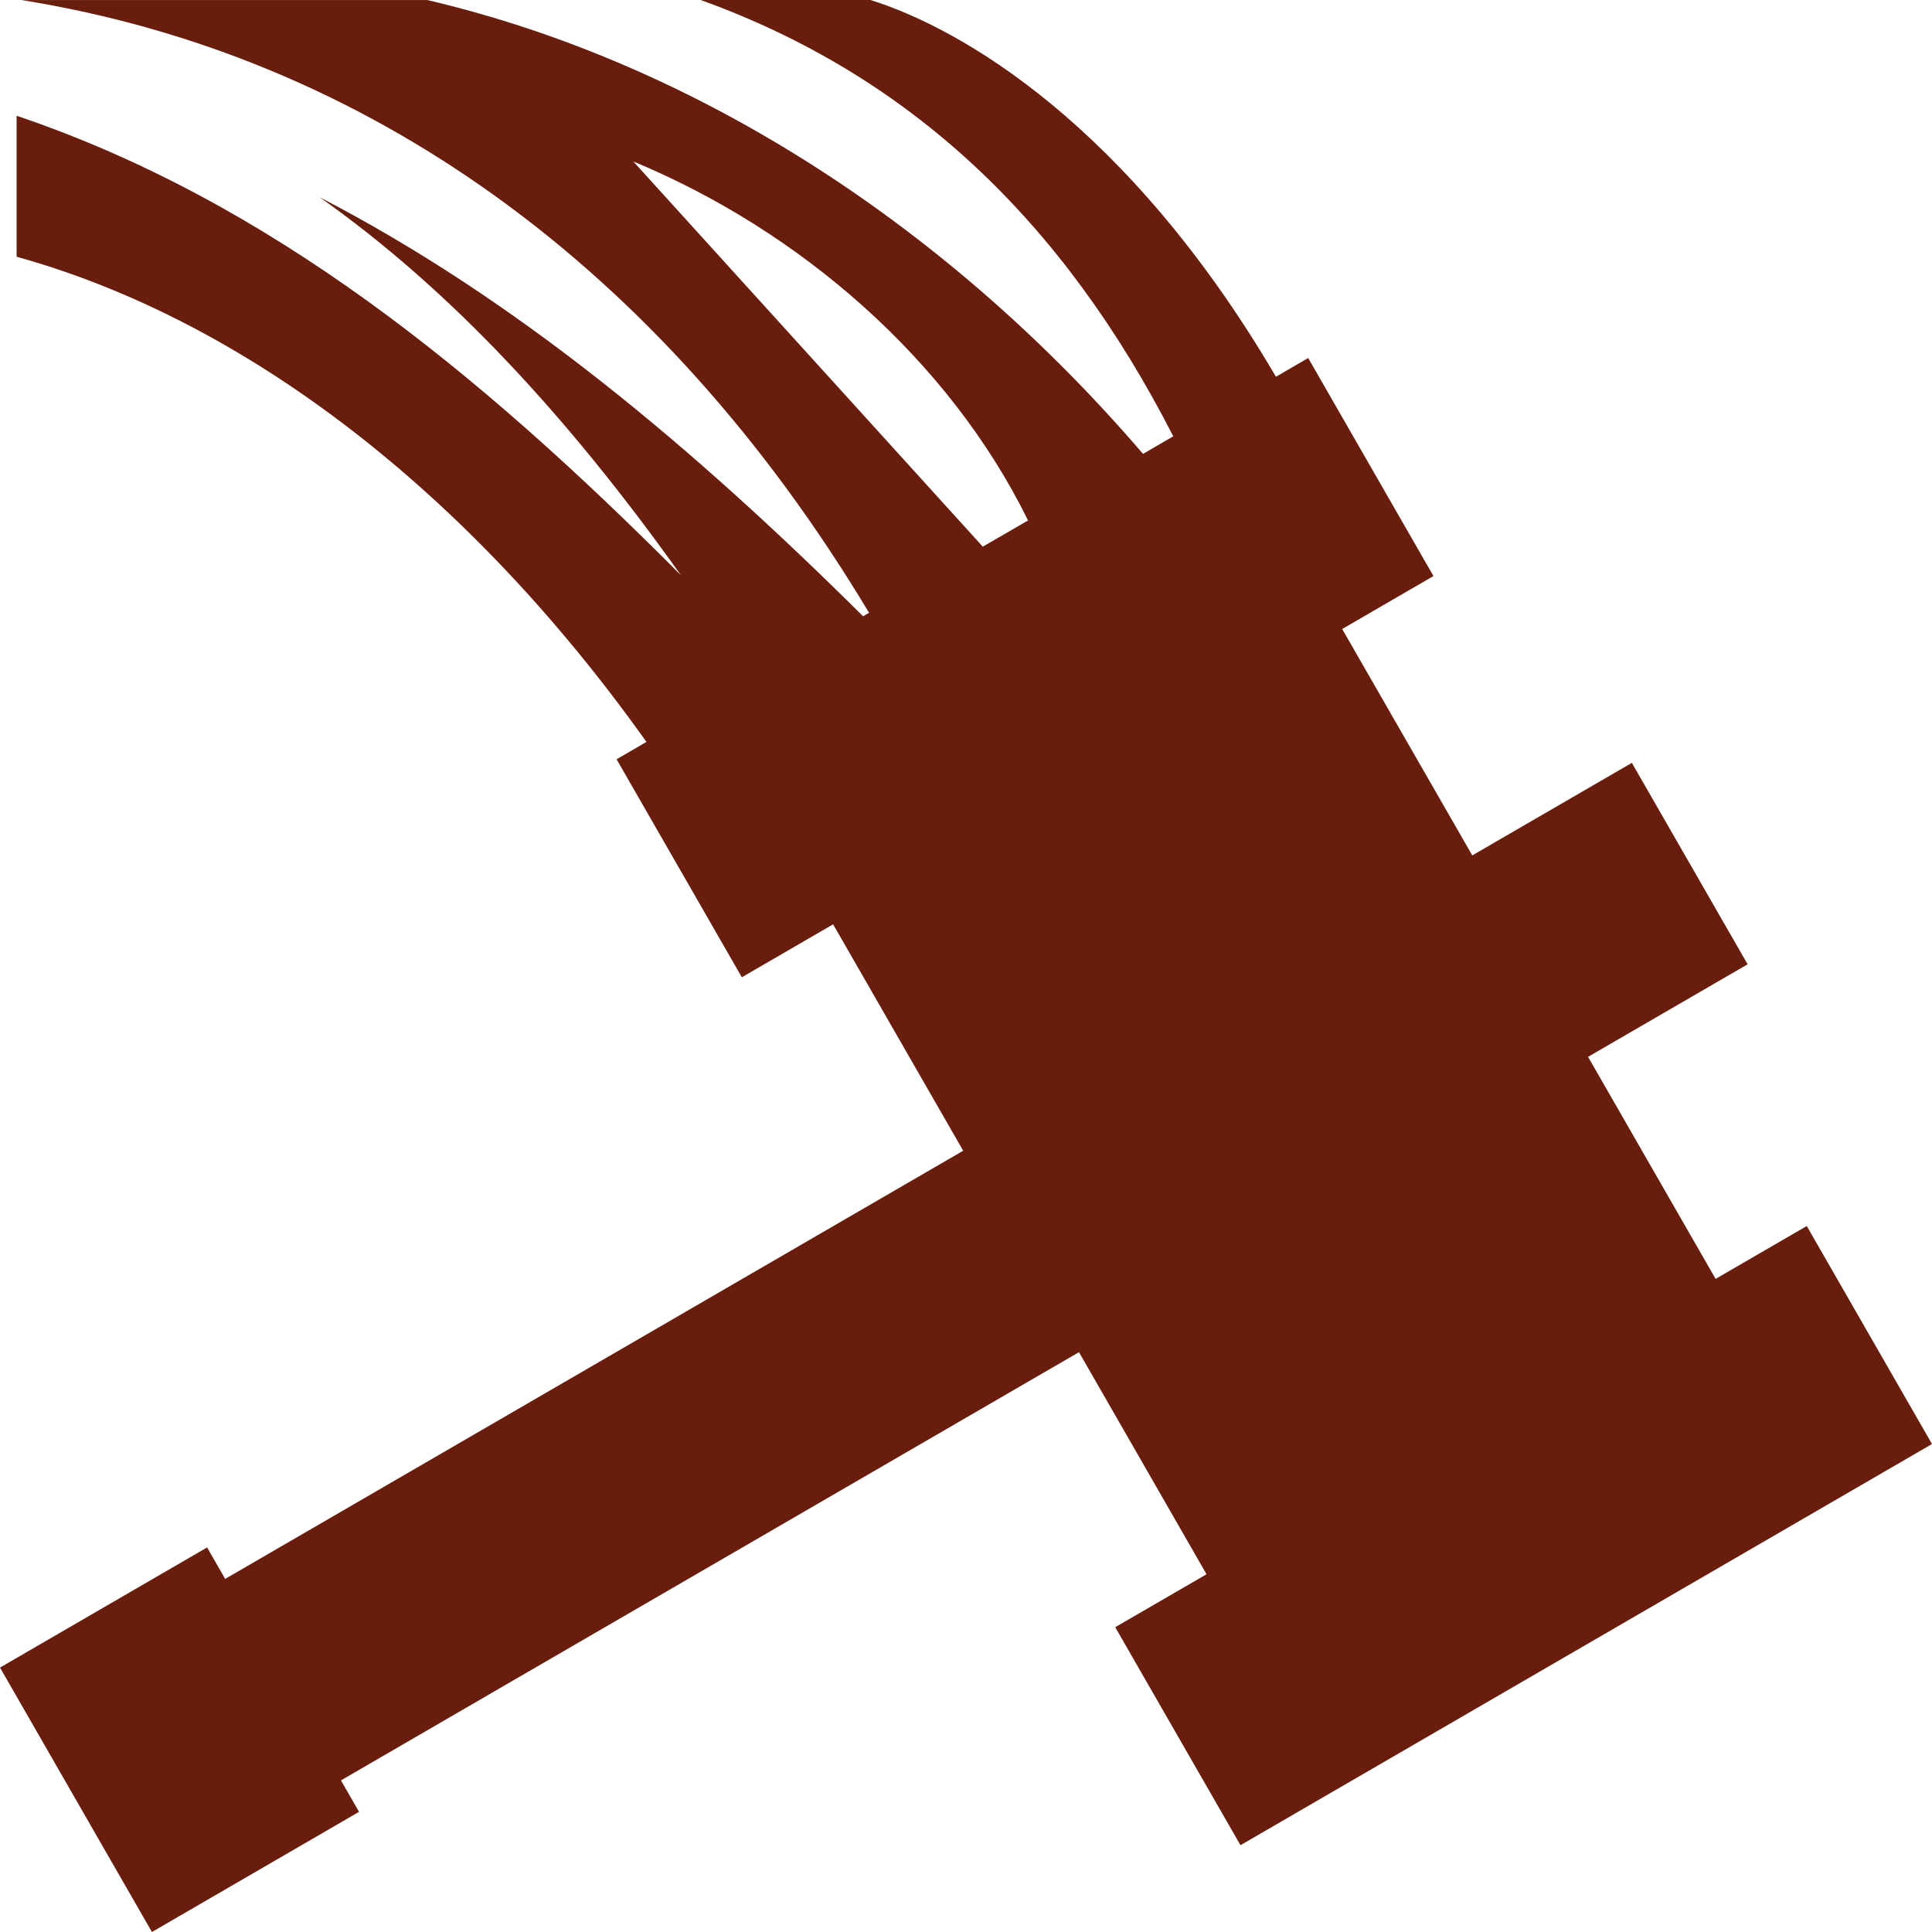 <svg width="42" height="42" viewBox="0 0 42 42" fill="none" xmlns="http://www.w3.org/2000/svg">
<path d="M39.28 26.651L37.296 27.802L34.523 22.975L37.992 20.963L35.475 16.584L32.006 18.596L29.178 13.674L31.162 12.523L28.439 7.783L27.738 8.19C24.518 2.7 20.888 0.616 18.925 0H15.232C19.781 1.641 23.104 4.791 25.506 9.485L24.848 9.867C20.686 5.013 15.236 1.399 9.291 0.001H0.468C7.965 1.204 14.362 5.771 18.893 13.322L18.763 13.397C15.048 9.709 11.235 6.508 6.947 4.286C9.787 6.29 12.341 9.048 14.803 12.505C10.38 8.061 5.866 4.379 0.361 2.516V5.581C5.35 6.968 10.191 10.7 14.053 16.129L13.404 16.506L16.127 21.245L18.111 20.094L20.939 25.016L4.895 34.324L4.502 33.64L0 36.252L3.303 42L7.805 39.388L7.412 38.704L23.456 29.395L26.229 34.223L24.244 35.374L26.967 40.113L42 31.392L39.277 26.652L39.28 26.651ZM13.769 3.511C17.376 5.007 20.625 7.808 22.349 11.314L21.365 11.884L13.769 3.511Z" fill="#691D0C"/>
</svg>
